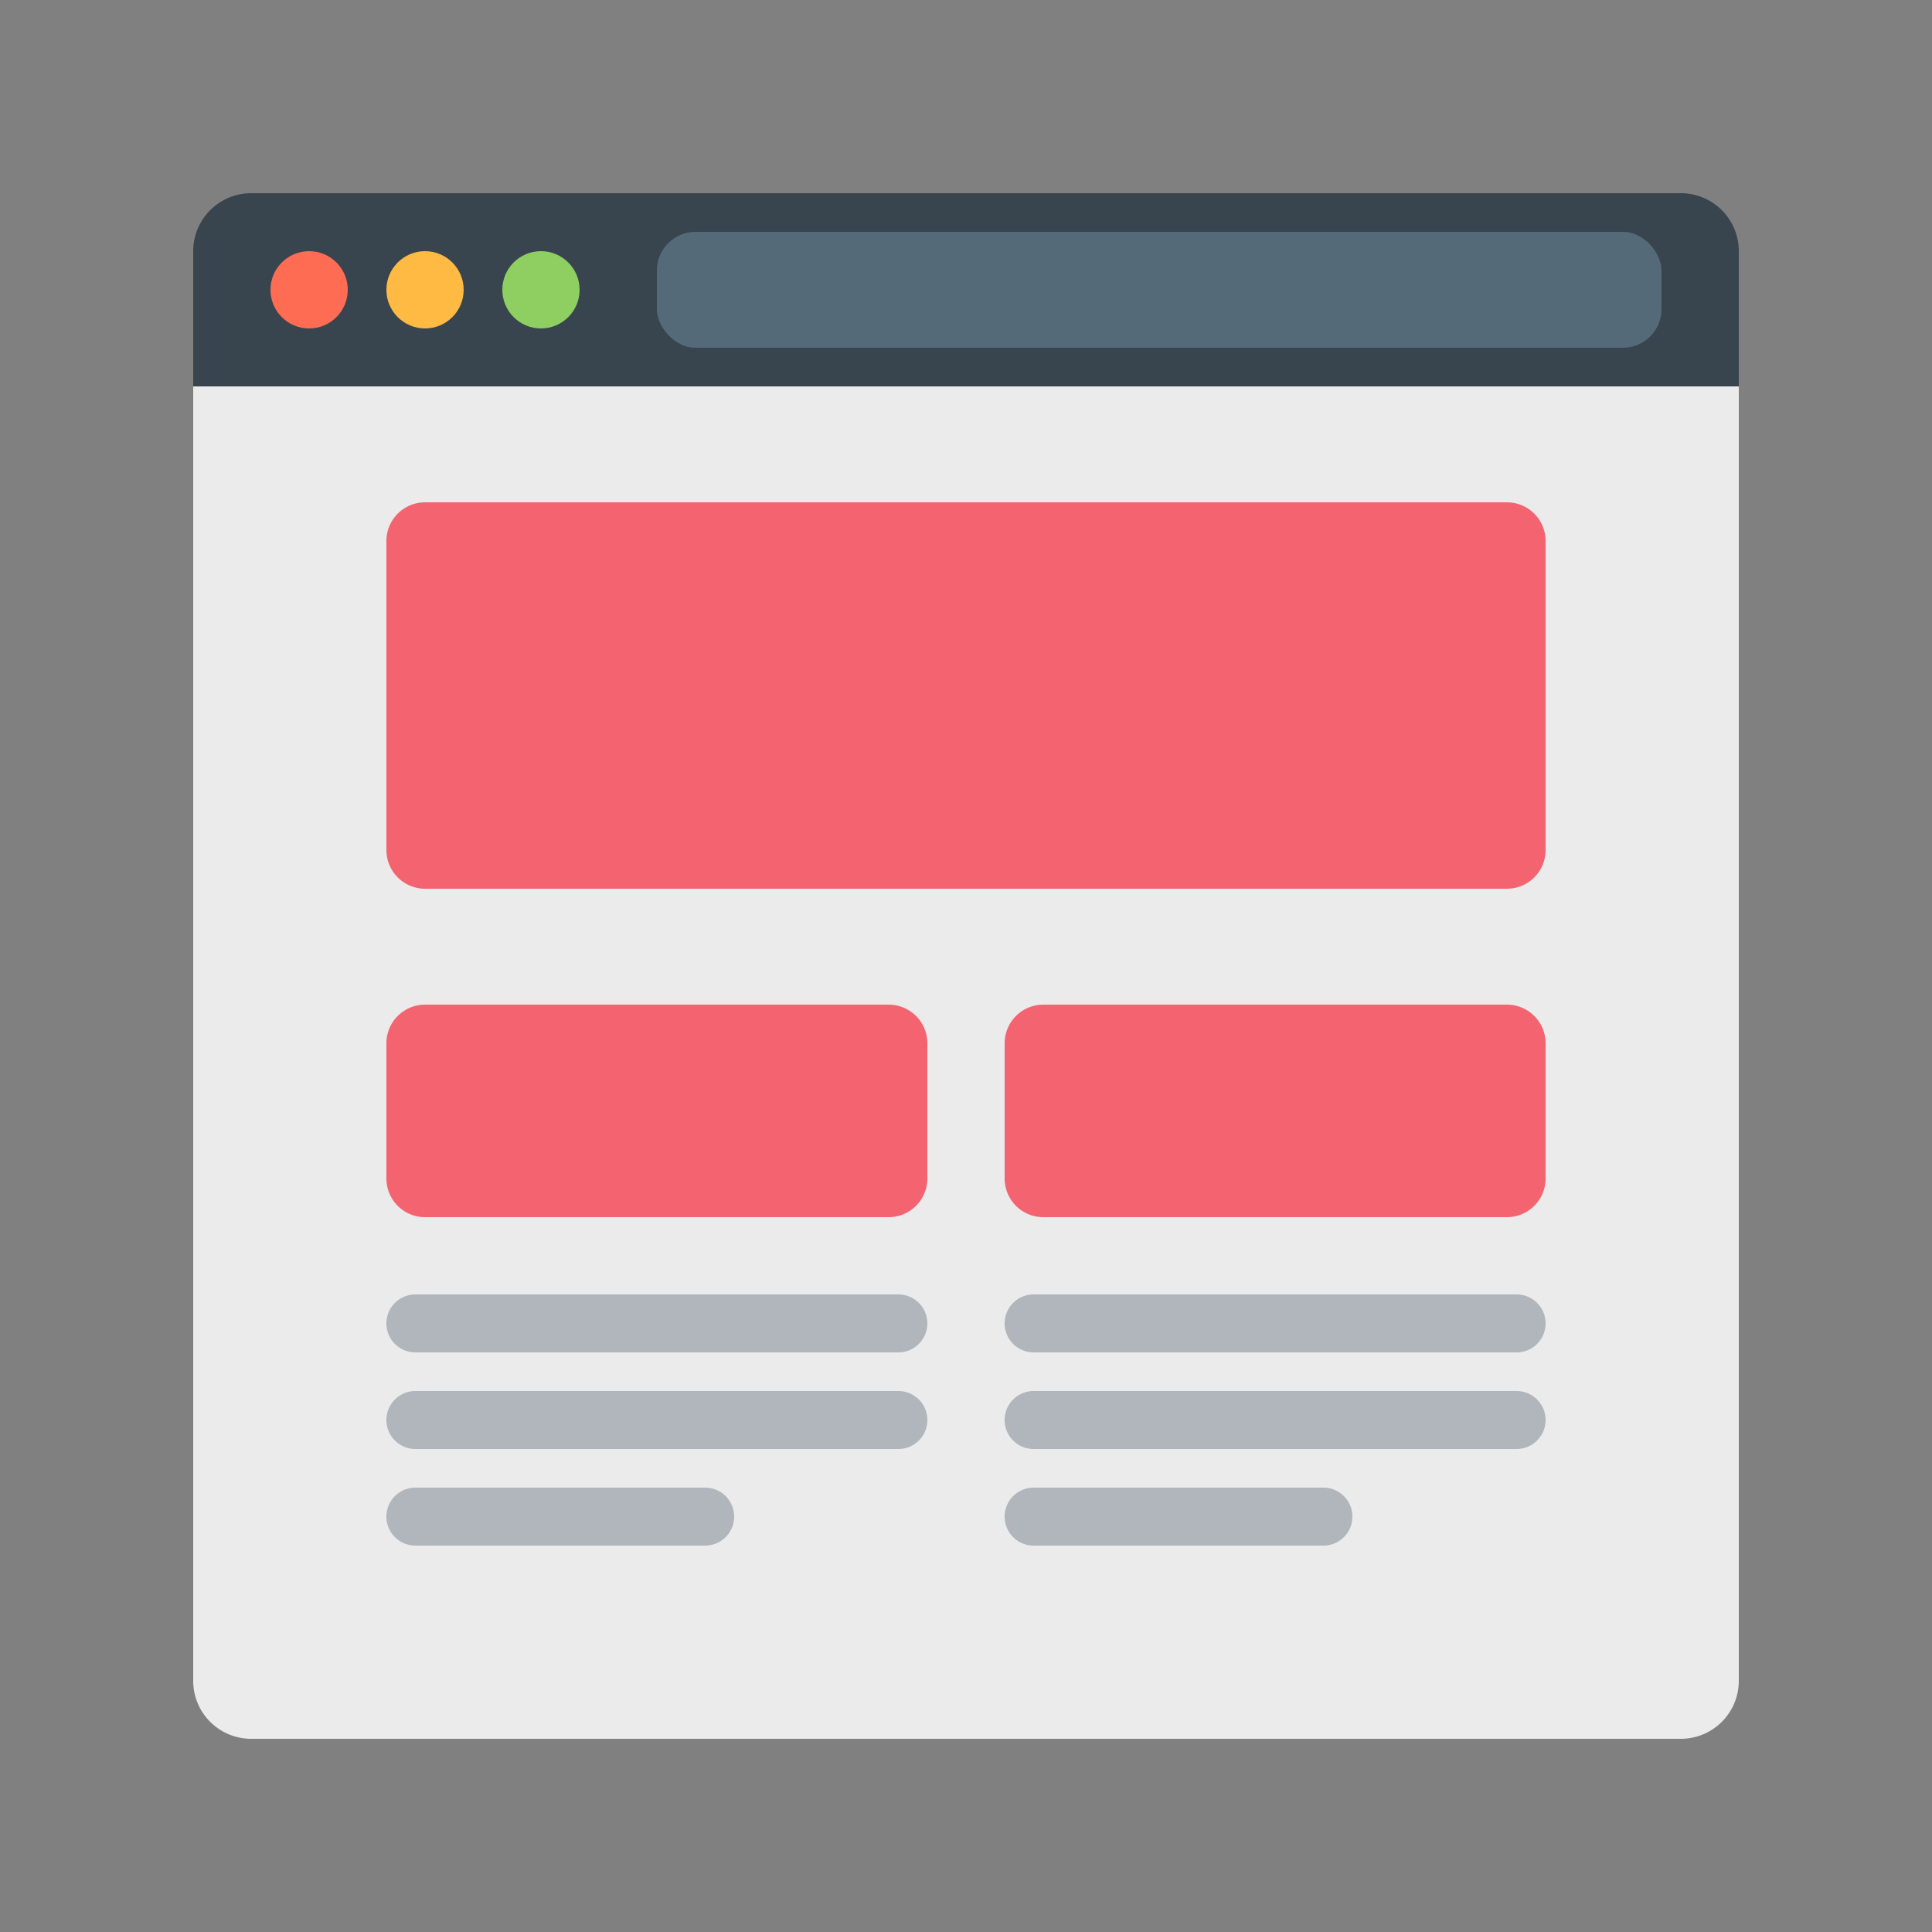 <svg id="site" xmlns="http://www.w3.org/2000/svg" width="100" height="100" viewBox="0 0 100 100"><rect x="0" y="0" width="100" height="100" fill="#808080" stroke="none"/><defs><style>.work3-1{fill:#38454f}.work3-1,.work3-2,.work3-4,.work3-5{fill-rule:evenodd}.work3-2{fill:#ebebeb}.work3-3{fill:#546a79}.work3-4{fill:#f46470}.work3-5{fill:#b0b6bb}.work3-6{fill:#ff6c54}.work3-7{fill:#feba42}.work3-8{fill:#8fcf61}</style></defs><path id="_8" data-name="8" class="work3-1" d="M1292 316v-7a3 3 0 0 1 3-3h74a3 3 0 0 1 3 3v7h-80z" transform="translate(-1282 -296)"/><path id="_7" data-name="7" class="work3-2" d="M1372 316v67a3 3 0 0 1-3 3h-74a3 3 0 0 1-3-3v-67h80z" transform="translate(-1282 -296)"/><rect id="_6" data-name="6" class="work3-3" x="34" y="12" width="52" height="6" rx="2" ry="2"/><path id="_5" data-name="5" class="work3-4" d="M1304 322h56a2 2 0 0 1 2 2v16a2 2 0 0 1-2 2h-56a2 2 0 0 1-2-2v-16a2 2 0 0 1 2-2zm0 26h24a2 2 0 0 1 2 2v7a2 2 0 0 1-2 2h-24a2 2 0 0 1-2-2v-7a2 2 0 0 1 2-2zm32 0h24a2 2 0 0 1 2 2v7a2 2 0 0 1-2 2h-24a2 2 0 0 1-2-2v-7a2 2 0 0 1 2-2z" transform="translate(-1282 -296)"/><path id="_4" data-name="4" class="work3-5" d="M1303.5 363h25a1.5 1.5 0 0 1 0 3h-25a1.5 1.5 0 0 1 0-3zm0 5h25a1.5 1.5 0 0 1 0 3h-25a1.5 1.5 0 0 1 0-3zm0 5h15a1.5 1.5 0 0 1 0 3h-15a1.5 1.5 0 0 1 0-3zm32-10h25a1.5 1.5 0 0 1 0 3h-25a1.5 1.5 0 0 1 0-3zm0 5h25a1.5 1.5 0 0 1 0 3h-25a1.5 1.5 0 0 1 0-3zm0 5h15a1.5 1.5 0 0 1 0 3h-15a1.5 1.5 0 0 1 0-3z" transform="translate(-1282 -296)"/><circle id="_3" data-name="3" class="work3-6" cx="16" cy="15" r="2"/><circle id="_2" data-name="2" class="work3-7" cx="22" cy="15" r="2"/><circle id="_1" data-name="1" class="work3-8" cx="28" cy="15" r="2"/></svg>
